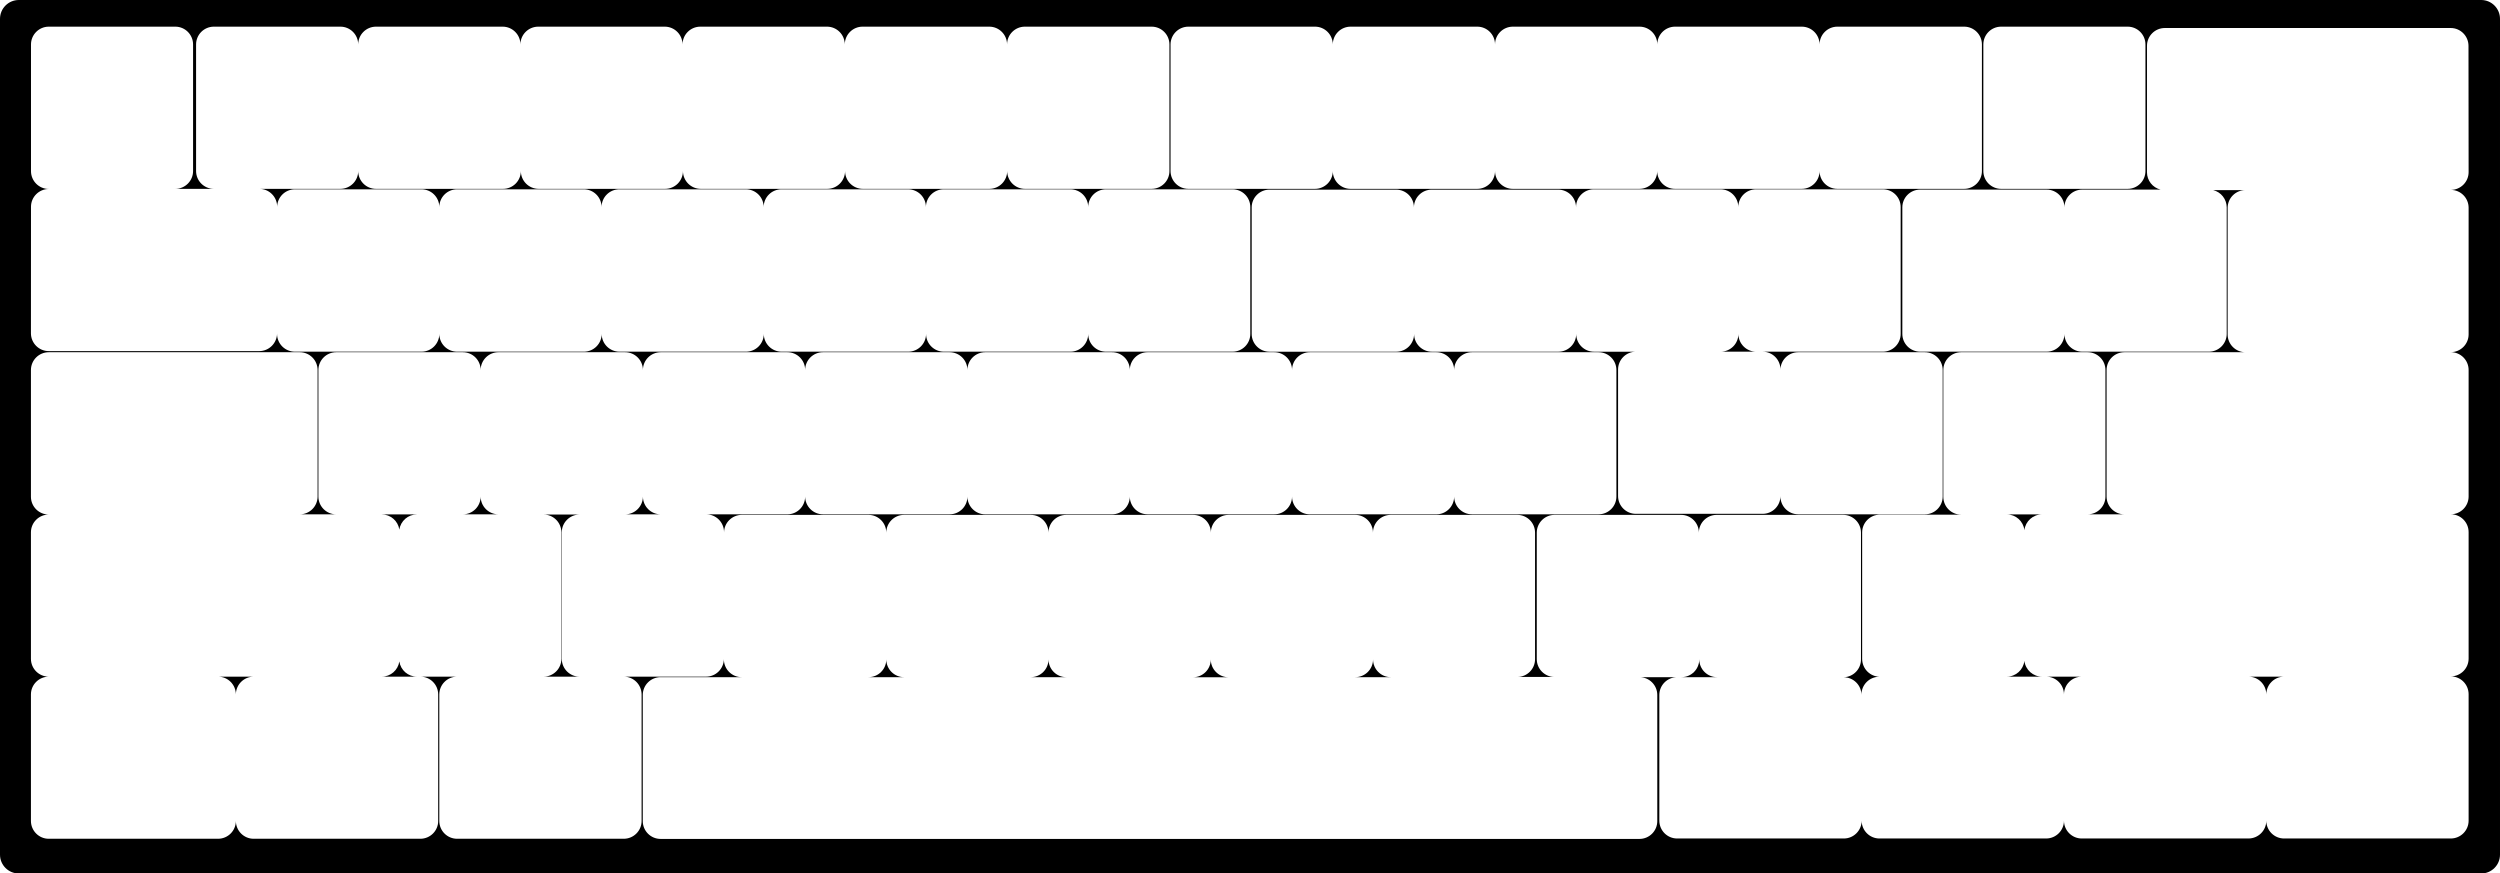 <svg id="Board" data-name="board color" xmlns="http://www.w3.org/2000/svg" viewBox="0 0 830 290">
  <path class="cls-1" d="m186.51,218.74v-42c0-3.26,2.65-5.9,5.91-5.91h-11.95c3.26,0,5.9,2.65,5.91,5.91v42c0,3.26-2.65,5.9-5.91,5.91h11.95c-3.26,0-5.9-2.65-5.91-5.91Z"/>
  <path class="cls-1" d="m213.45,164.85c0,3.26-2.65,5.91-5.91,5.91h0,11.82c-3.26,0-5.9-2.63-5.91-5.89,0,0,0-.01,0-.02Z"/>
  <path class="cls-1" d="m348.1,218.92c0,3.26-2.64,5.9-5.9,5.9h11.81c-3.26,0-5.9-2.64-5.91-5.9Z"/>
  <path class="cls-1" d="m823.75,0H6.26C2.8,0,0,2.8,0,6.26v277.49c0,3.45,2.8,6.25,6.25,6.25h817.5c3.45,0,6.25-2.8,6.25-6.25V6.26c0-3.45-2.79-6.25-6.24-6.26,0,0,0,0-.01,0Zm-165.28,14.74c.01-3.26,2.65-5.89,5.91-5.89h42c3.26,0,5.91,2.65,5.91,5.91v42.03c0,3.26-2.65,5.91-5.91,5.91h-42c-3.26,0-5.91-2.65-5.91-5.91V14.74Zm-269.85,0c.02-3.25,2.66-5.88,5.91-5.89h42.05c3.26,0,5.9,2.65,5.91,5.91,0-3.26,2.65-5.91,5.91-5.91h42.05c3.26,0,5.9,2.65,5.9,5.91,0-3.26,2.65-5.9,5.91-5.91h42.05c3.26,0,5.91,2.65,5.91,5.91,0-3.25,2.63-5.89,5.88-5.91h42.05c3.27-.02,5.93,2.62,5.95,5.89h0c.01-3.25,2.65-5.88,5.9-5.89h42.1c3.26,0,5.9,2.65,5.9,5.91v42.03c0,3.26-2.64,5.9-5.9,5.91h-42.1c-3.26,0-5.9-2.65-5.9-5.91,0,3.26-2.65,5.9-5.91,5.91h-42.09c-3.26,0-5.9-2.65-5.91-5.91,0,3.26-2.65,5.91-5.91,5.91h-42.02c-3.26,0-5.9-2.65-5.91-5.91,0,3.26-2.64,5.9-5.9,5.91h-42.05c-3.26,0-5.91-2.65-5.91-5.91h0c0,3.26-2.65,5.9-5.91,5.91h-42.05c-3.26,0-5.9-2.65-5.91-5.91V14.74Zm202.48,107.91v.2c0-3.26,2.65-5.91,5.91-5.91h42.05c3.26,0,5.9,2.63,5.91,5.89v42.02c0,3.26-2.64,5.9-5.9,5.9,0,0,0,0,0,0h-42.07c-3.25-.01-5.88-2.65-5.89-5.9v-.17c0,3.26-2.64,5.9-5.9,5.91h-42.1c-3.26,0-5.91-2.65-5.91-5.91v-42c0-3.26,2.65-5.91,5.91-5.91h-13.9c-3.26,0-5.9-2.63-5.91-5.89v-.02c0,3.26-2.65,5.91-5.91,5.91h-42c-3.26,0-5.91-2.65-5.91-5.91h0c0,3.26-2.63,5.9-5.89,5.91,0,0-.01,0-.02,0h-42.1c-3.26,0-5.91-2.65-5.91-5.91h0v-42c0-3.26,2.65-5.9,5.91-5.9h42.05c3.26,0,5.9,2.63,5.91,5.89h0c0-3.25,2.65-5.89,5.91-5.89h42c3.26,0,5.9,2.64,5.91,5.9-.06-3.26,2.53-5.95,5.79-6.01.06,0,.11,0,.17,0h42c3.26,0,5.9,2.64,5.9,5.9h0c0-3.26,2.66-5.91,5.92-5.9.03,0,.05,0,.08,0h42c3.26,0,5.9,2.63,5.91,5.89h0v42.11c0,3.26-2.63,5.9-5.89,5.91,0,0-.01,0-.02,0h-39.92c3.26,0,5.91,2.63,5.92,5.89ZM10.29,68.65c0-3.26,2.65-5.9,5.91-5.91-3.26,0-5.9-2.65-5.91-5.91V14.83c-.03-3.27,2.59-5.95,5.86-5.98.01,0,.02,0,.03,0h42.05c3.24.02,5.86,2.65,5.87,5.89v42.05c0,3.26-2.65,5.91-5.91,5.91h12.77c-3.24-.03-5.86-2.67-5.86-5.91V14.79c-.02-3.26,2.6-5.91,5.86-5.94h42.05c3.26,0,5.9,2.65,5.91,5.91,0-3.26,2.64-5.9,5.9-5.91h42.05c3.26,0,5.91,2.65,5.91,5.91h0c0-3.26,2.65-5.9,5.91-5.91h42c3.26,0,5.9,2.65,5.91,5.91,0-3.27,2.66-5.92,5.93-5.91.01,0,.02,0,.03,0h42c3.26,0,5.9,2.65,5.91,5.91,0-3.26,2.65-5.91,5.91-5.91.02,0,.03,0,.05,0h42c3.26,0,5.91,2.65,5.91,5.91h0c0-3.27,2.66-5.92,5.93-5.91,0,0,.01,0,.02,0h42.05c3.26,0,5.9,2.65,5.91,5.91v42.03c0,3.26-2.65,5.9-5.91,5.91h-42.05c-3.26,0-5.9-2.65-5.91-5.91,0,3.26-2.65,5.91-5.91,5.91h-42c-3.26,0-5.91-2.65-5.91-5.91h0c0,3.26-2.65,5.9-5.91,5.91h-42c-3.26,0-5.9-2.65-5.91-5.91,0,3.26-2.65,5.9-5.91,5.91h-42c-3.26,0-5.9-2.65-5.91-5.91,0,3.26-2.65,5.91-5.91,5.91h-42.19c-3.26,0-5.9-2.65-5.9-5.91,0,3.26-2.65,5.9-5.91,5.91h-26.91c3.26,0,5.91,2.65,5.91,5.91h0v.17c-.01-3.26,2.62-5.91,5.88-5.93h42.05c3.26,0,5.9,2.64,5.91,5.9,0-3.26,2.64-5.9,5.9-5.9,0,0,0,0,.01,0h42.05c3.26,0,5.9,2.64,5.91,5.9,0-3.26,2.64-5.9,5.9-5.9,0,0,0,0,.01,0h42c3.26,0,5.9,2.63,5.91,5.89,0,0,0,0,0,.01,0-3.26,2.65-5.9,5.91-5.9h42.05c3.26,0,5.9,2.64,5.91,5.9,0-3.26,2.65-5.9,5.91-5.9h42.05c3.26,0,5.9,2.64,5.91,5.9,0-3.26,2.64-5.9,5.9-5.9,0,0,0,0,.01,0h42c3.26,0,5.9,2.63,5.91,5.89h0v42.11c0,3.26-2.63,5.9-5.89,5.91,0,0-.01,0-.02,0h-42c-3.26,0-5.9-2.63-5.91-5.89v-.02c0,3.26-2.65,5.91-5.91,5.91h-42.01c-3.26,0-5.91-2.65-5.91-5.91h0c0,3.26-2.65,5.91-5.91,5.91h-42.05c-3.26,0-5.91-2.65-5.91-5.91h0c0,3.26-2.63,5.9-5.89,5.91,0,0-.01,0-.02,0h-42c-3.26,0-5.9-2.63-5.91-5.89,0,0,0-.01,0-.02,0,3.26-2.65,5.91-5.91,5.91h-42.09c-3.26,0-5.9-2.63-5.91-5.89,0,0,0-.01,0-.02,0,3.26-2.65,5.91-5.91,5.91h-42c-3.26.03-5.93-2.6-5.96-5.86,0-.02,0-.03,0-.05v-.17c-.01,3.24-2.64,5.87-5.88,5.89H16.18c-3.26,0-5.9-2.65-5.91-5.91l.02-42.01Zm809.29-11.51c0,3.26-2.65,5.9-5.91,5.91,3.26,0,5.9,2.65,5.91,5.91v42.05c0,3.26-2.65,5.9-5.91,5.91,3.26,0,5.91,2.65,5.91,5.91v42c0,3.26-2.65,5.91-5.91,5.91,3.26,0,5.9,2.65,5.91,5.91v42c0,3.26-2.65,5.9-5.91,5.91,3.26,0,5.9,2.65,5.91,5.91v42c0,3.26-2.65,5.9-5.91,5.91h-55.35c-3.26,0-5.91-2.65-5.91-5.91,0,3.26-2.65,5.9-5.91,5.91h-55.35c-3.26,0-5.9-2.65-5.91-5.91,0,3.26-2.65,5.9-5.91,5.91h-55.35c-3.26,0-5.9-2.65-5.91-5.91,0,3.26-2.65,5.91-5.91,5.91h-55.35c-3.26,0-5.9-2.65-5.91-5.91v-41.74c0-3.26,2.65-5.9,5.91-5.91h-12.5c3.26,0,5.91,2.65,5.91,5.91v41.88c0,3.26-2.65,5.91-5.91,5.91H219.31c-3.26,0-5.91-2.65-5.91-5.91h0v-41.88c0-3.26,2.65-5.91,5.91-5.91h26.93c-3.26,0-5.9-2.64-5.91-5.9v-.18c0,3.26-2.65,5.91-5.91,5.91h-27.32c3.26,0,5.9,2.65,5.91,5.91v42c0,3.26-2.65,5.9-5.91,5.91h-55.34c-3.26,0-5.91-2.65-5.91-5.91h0v-42c0-3.26,2.65-5.91,5.91-5.91h0-12.19c3.26,0,5.9,2.65,5.91,5.91v42c0,3.26-2.65,5.9-5.91,5.91h-55.35c-3.26,0-5.9-2.65-5.91-5.91,0,3.26-2.65,5.9-5.91,5.91H16.18c-3.26,0-5.9-2.65-5.91-5.91v-42c0-3.26,2.65-5.9,5.91-5.91-3.26,0-5.9-2.65-5.91-5.91v-42c0-3.26,2.65-5.9,5.91-5.91-3.26,0-5.91-2.65-5.91-5.91,0-.02,0-.05,0-.07v-42c0-3.26,2.65-5.91,5.91-5.91h83.35c3.26,0,5.91,2.65,5.91,5.91h0v42c0,3.26-2.65,5.91-5.91,5.91h0,12.09c-3.26,0-5.91-2.65-5.91-5.91h0v-42c0-3.26,2.65-5.91,5.91-5.91h42.05c3.26,0,5.91,2.65,5.91,5.91h0c0-3.26,2.65-5.91,5.91-5.91h42.05c3.26,0,5.91,2.65,5.91,5.91h0c0-3.26,2.63-5.9,5.89-5.91,0,0,.01,0,.02,0h42.05c3.26,0,5.9,2.64,5.9,5.9h0c0-3.25,2.65-5.9,5.91-5.9h42.05c3.26,0,5.9,2.63,5.91,5.89v.02h0c0-3.26,2.65-5.91,5.91-5.91h42.01c3.26-.05,5.95,2.56,6,5.82,0,.03,0,.06,0,.09h0c0-3.26,2.63-5.9,5.89-5.91,0,0,.01,0,.02,0h42.05c3.26,0,5.9,2.64,5.9,5.9h0c0-3.25,2.65-5.9,5.91-5.9h42c3.26,0,5.9,2.63,5.91,5.89v.02h0c0-3.26,2.65-5.91,5.91-5.91h42.05c3.26,0,5.91,2.65,5.91,5.91v42c0,3.26-2.65,5.9-5.91,5.9h-42.05c-3.26,0-5.9-2.64-5.91-5.9h0c0,3.26-2.63,5.9-5.89,5.91,0,0-.01,0-.02,0h-42c-3.26,0-5.91-2.65-5.91-5.91h0c0,3.26-2.64,5.9-5.9,5.9h-42.1c-3.24-.02-5.86-2.66-5.86-5.9h0c0,3.26-2.65,5.91-5.91,5.91h-42.09c-3.26,0-5.91-2.65-5.91-5.91h0c0,3.26-2.64,5.9-5.9,5.9,0,0,0,0-.01,0h-42.06c-3.26,0-5.9-2.64-5.91-5.9h0c0,3.26-2.63,5.9-5.89,5.91,0,0,0,0-.01,0h-26.94c3.26,0,5.91,2.65,5.91,5.91h0v.18c0-3.26,2.65-5.91,5.91-5.91h42.05c3.26,0,5.91,2.65,5.91,5.91h0c0-3.26,2.63-5.9,5.89-5.91,0,0,.01,0,.02,0h42.05c3.26,0,5.9,2.65,5.89,5.91h0c0-3.26,2.65-5.91,5.91-5.91h42.09c3.26,0,5.9,2.63,5.91,5.89v.02c0-3.26,2.65-5.91,5.91-5.91h42c3.26,0,5.91,2.65,5.91,5.91h0c0-3.26,2.63-5.9,5.89-5.91,0,0,.01,0,.02,0h42c3.26,0,5.9,2.64,5.9,5.9h0v42.01c0,3.26-2.64,5.9-5.9,5.9h12.38c-3.26,0-5.9-2.64-5.91-5.9v-42c0-3.26,2.65-5.91,5.91-5.91h42c3.26,0,5.9,2.63,5.91,5.89v.02c0-3.26,2.65-5.91,5.91-5.91h42c3.26,0,5.91,2.65,5.91,5.91v42c.05,3.24-2.51,5.91-5.75,6h0c3.26,0,5.91,2.65,5.91,5.91v-.17c0-3.26,2.65-5.9,5.91-5.91h.23c-3.26,0-5.9-2.65-5.91-5.91v-42c0-3.26,2.65-5.9,5.91-5.91h26.95c-3.26,0-5.9-2.63-5.91-5.89v-42.12c0-3.26,2.63-5.9,5.89-5.91,0,0,.01,0,.02,0h42c3.26,0,5.91,2.65,5.91,5.91v42c0,3.26-2.65,5.91-5.91,5.91h12.2c-3.26,0-5.9-2.63-5.91-5.89v-42.02c0-3.26,2.63-5.9,5.89-5.91,0,0,.01,0,.02,0h40.19c-3.26,0-5.91-2.65-5.91-5.91v-42c0-3.26,2.65-5.91,5.91-5.91h-10.73c2.64.64,4.5,3.01,4.51,5.73v42c0,3.26-2.65,5.91-5.91,5.91h-42c-3.26.03-5.93-2.6-5.96-5.86,0-.02,0-.03,0-.05,0,3.26-2.65,5.91-5.91,5.91h-42c-3.26,0-5.91-2.65-5.91-5.91v-42c0-3.26,2.65-5.9,5.91-5.9h42c3.26,0,5.9,2.64,5.91,5.9,0-3.26,2.65-5.9,5.91-5.9h26c-2.64-.65-4.5-3.02-4.51-5.74V15.21c0-3.26,2.65-5.9,5.91-5.91h94.92c3.26,0,5.9,2.65,5.91,5.91l.04,41.93Z"/>
  <path class="cls-1" d="m132.58,219.6c-.43,2.9-2.91,5.05-5.84,5.05h11.68c-2.93,0-5.41-2.15-5.84-5.05Z"/>
  <path class="cls-1" d="m159.58,164.85c0,3.26-2.65,5.91-5.91,5.91h0,11.82c-3.26,0-5.91-2.65-5.91-5.91Z"/>
  <path class="cls-1" d="m132.58,175.85c.42-2.9,2.91-5.06,5.84-5.06h-11.68c2.93,0,5.42,2.16,5.84,5.06Z"/>
  <path class="cls-1" d="m78.31,230.56c0-3.26,2.65-5.9,5.91-5.91h-11.82c3.26,0,5.9,2.65,5.91,5.91Z"/>
  <path class="cls-1" d="m294.25,218.92c0,3.26-2.65,5.9-5.91,5.9h11.82c-3.26,0-5.9-2.63-5.91-5.89h0Z"/>
  <path class="cls-1" d="m752.41,230.56c0-3.26,2.65-5.91,5.91-5.91h-11.82c3.26,0,5.9,2.65,5.91,5.91Z"/>
  <path class="cls-1" d="m685.24,230.56c0-3.26,2.65-5.9,5.91-5.91h-11.82c3.26,0,5.9,2.65,5.91,5.91Z"/>
  <path class="cls-1" d="m672.1,219.4c-.34,2.99-2.86,5.25-5.87,5.25h11.77c-3.02.01-5.56-2.25-5.9-5.25Z"/>
  <path class="cls-1" d="m577.15,110.85c0,3.26-2.63,5.9-5.89,5.91,0,0,0,0-.01,0h11.85c-3.26.02-5.93-2.61-5.95-5.87,0-.01,0-.03,0-.04Z"/>
  <path class="cls-1" d="m401.98,218.92c.02,3.26-2.61,5.91-5.87,5.93,0,0,0,0-.01,0h11.82c-3.26.02-5.92-2.62-5.94-5.88,0-.02,0-.03,0-.05Z"/>
  <path class="cls-1" d="m672.1,176.03c.34-2.99,2.86-5.25,5.87-5.25h-11.71c3,.02,5.51,2.27,5.84,5.25Z"/>
  <path class="cls-1" d="m455.85,218.92c0,3.26-2.65,5.9-5.91,5.9h11.82c-3.26,0-5.9-2.63-5.91-5.89h0Z"/>
  <path class="cls-1" d="m564.15,218.92c0,3.26-2.64,5.9-5.9,5.9,0,0,0,0,0,0h11.86c-3.26.02-5.93-2.61-5.95-5.87,0-.01,0-.02,0-.03Z"/>
</svg>